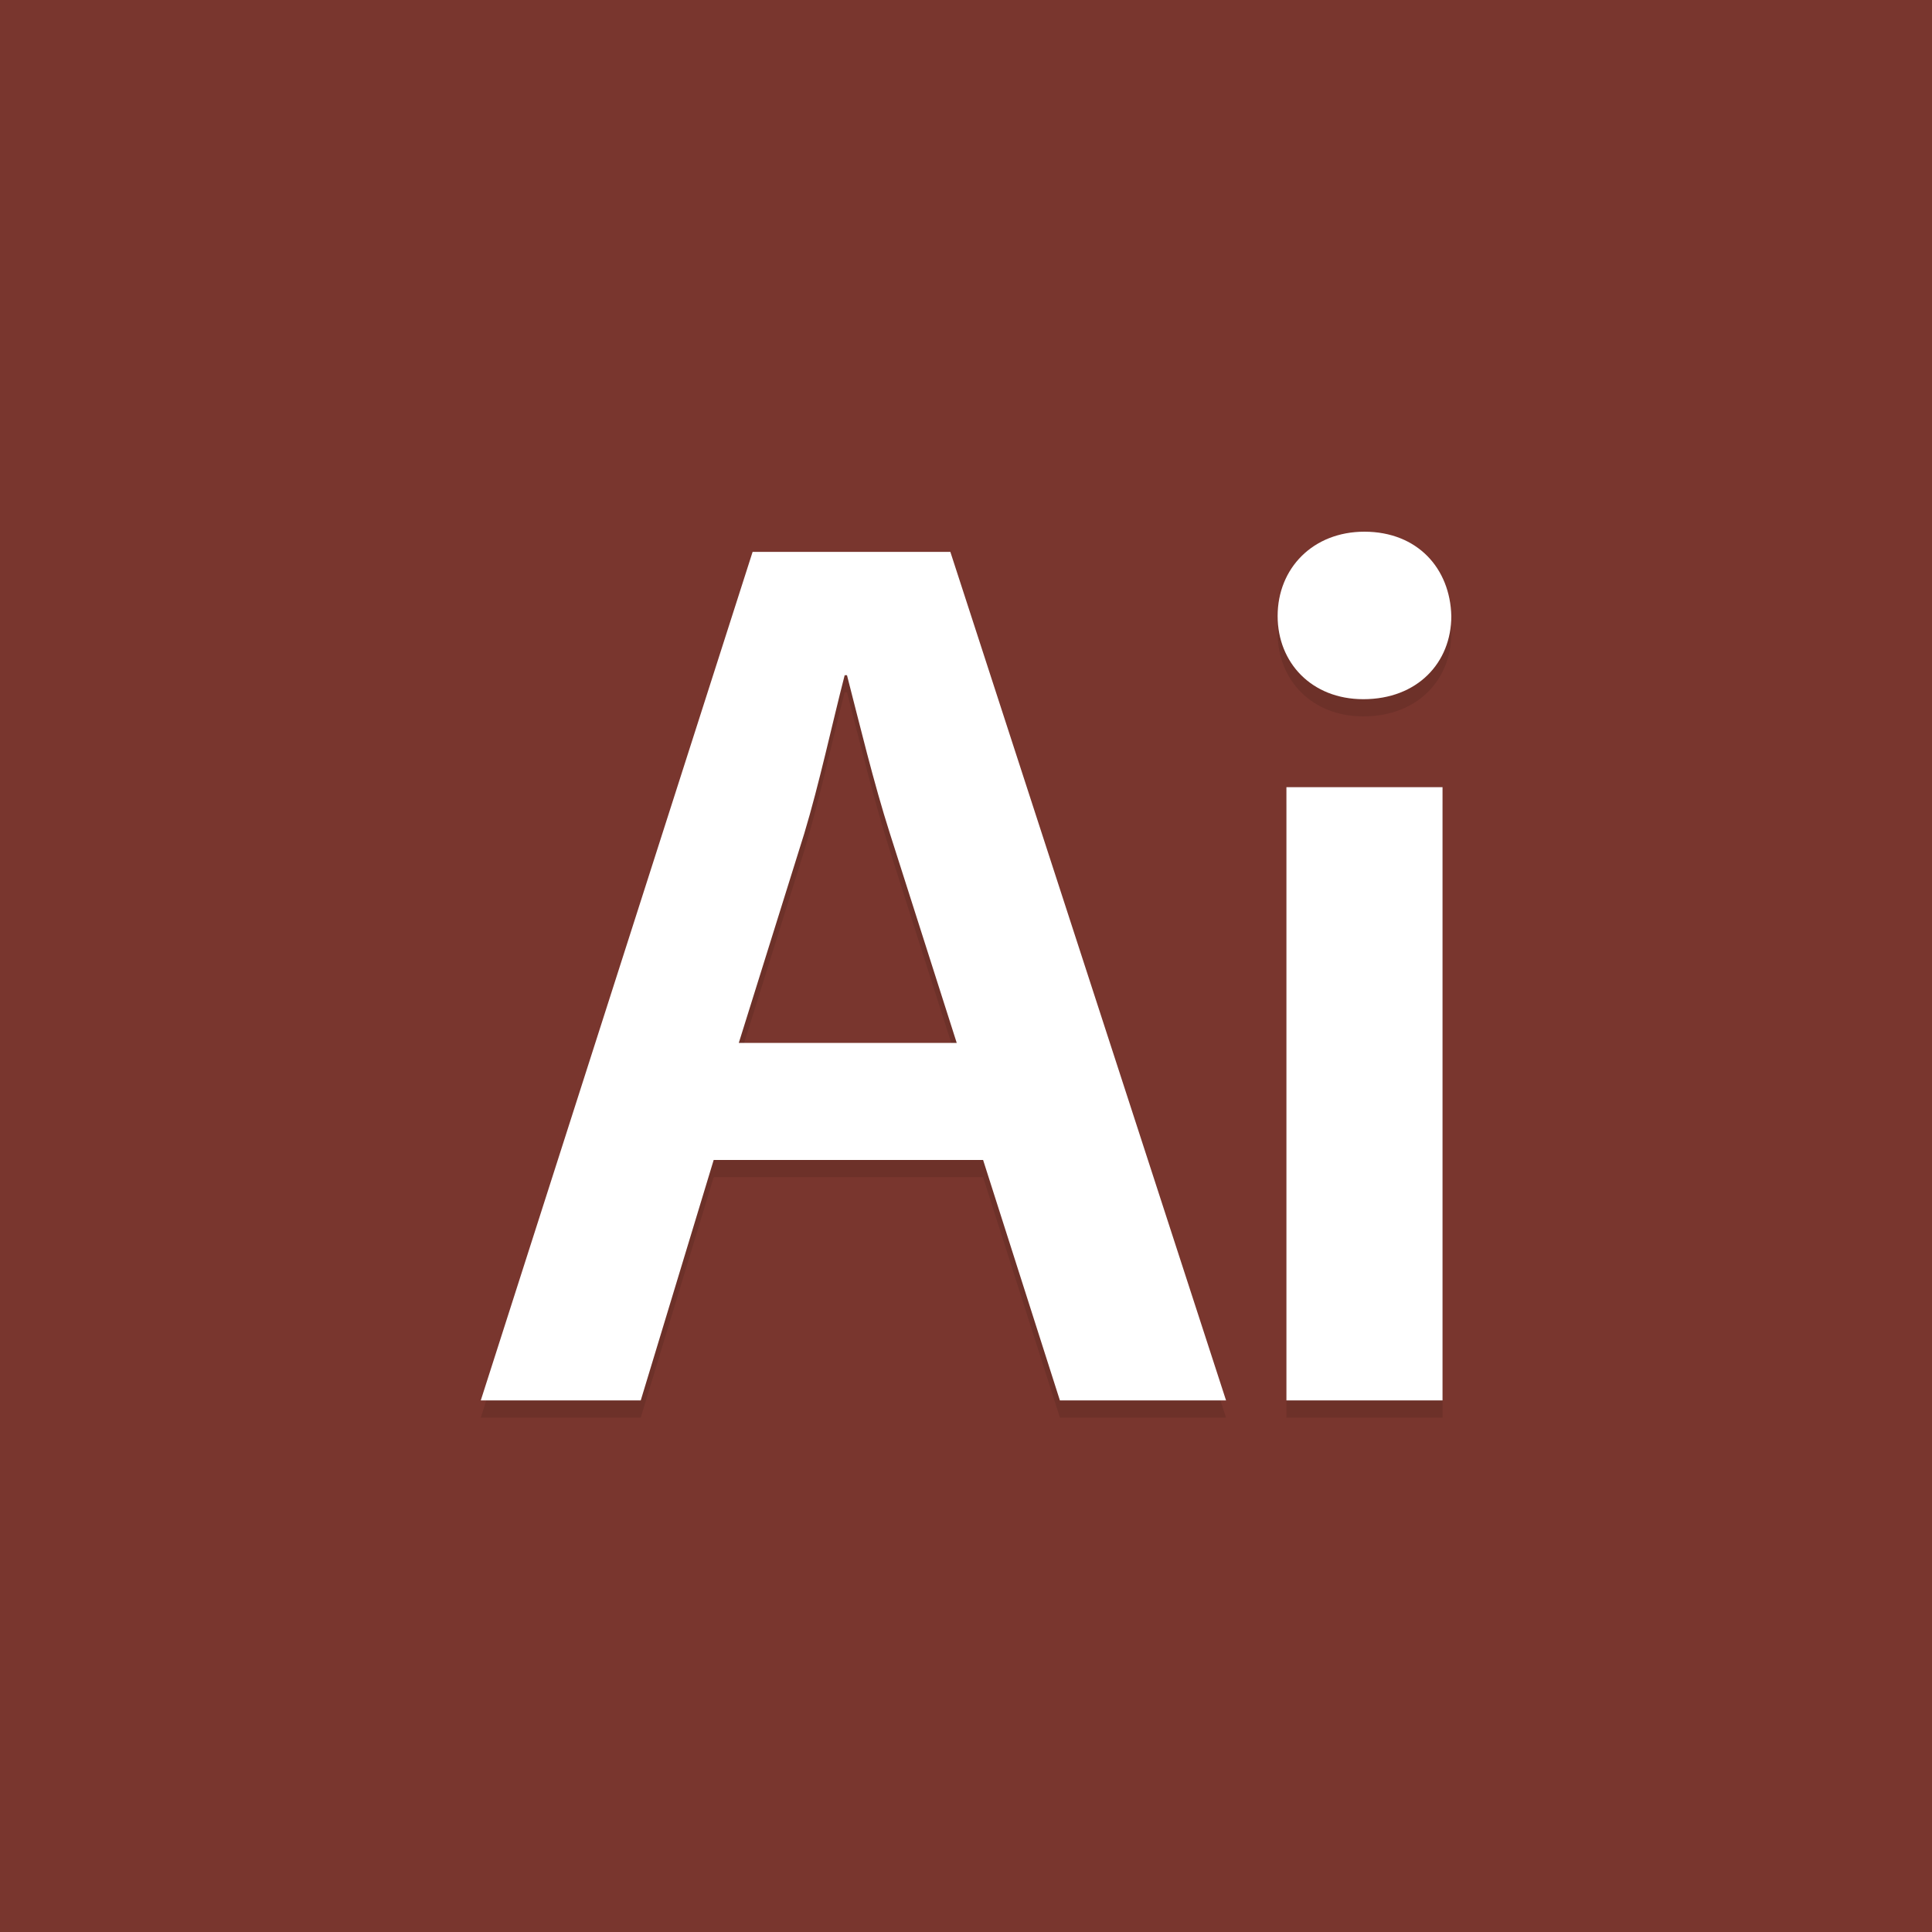 <?xml version="1.0" encoding="utf-8"?>
<!-- Generator: Adobe Illustrator 16.0.4, SVG Export Plug-In . SVG Version: 6.00 Build 0)  -->
<!DOCTYPE svg PUBLIC "-//W3C//DTD SVG 1.1//EN" "http://www.w3.org/Graphics/SVG/1.1/DTD/svg11.dtd">
<svg version="1.1" id="skillset" xmlns="http://www.w3.org/2000/svg" xmlns:xlink="http://www.w3.org/1999/xlink" x="0px" y="0px"
	 width="20px" height="20px" viewBox="0 0 20 20" enable-background="new 0 0 20 20" xml:space="preserve">
<rect x="0" y="0" width="20" height="20" fill="#333333" stroke="none"/>
<rect opacity="0.5" fill="#C03B2A" width="20" height="20"/>
<g>
	<g>
		<g opacity="0.1">
			<path d="M7.388,12.186l-0.755,2.489H4.977l2.814-8.784h2.047l2.854,8.784h-1.72l-0.795-2.489H7.388z M9.904,10.974L9.213,8.809
				c-0.17-0.533-0.313-1.133-0.445-1.642H8.744C8.613,7.676,8.482,8.289,8.325,8.809l-0.677,2.165H9.904z"/>
		</g>
		<g>
			<path fill="#FFFFFF" d="M7.388,12.008l-0.755,2.489H4.977l2.814-8.784h2.047l2.854,8.784h-1.72l-0.795-2.489H7.388z
				 M9.904,10.796L9.213,8.631C9.043,8.099,8.899,7.498,8.768,6.99H8.744C8.613,7.498,8.482,8.111,8.325,8.631l-0.677,2.165H9.904z"
				/>
		</g>
	</g>
	<g>
		<g opacity="0.1">
			<path d="M15.024,6.555c0,0.483-0.351,0.861-0.911,0.861c-0.535,0-0.887-0.378-0.887-0.861c0-0.494,0.365-0.873,0.899-0.873
				C14.674,5.683,15.012,6.062,15.024,6.555z M13.317,14.675V8.327h1.616v6.348H13.317z"/>
		</g>
		<g>
			<path fill="#FFFFFF" d="M15.024,6.377c0,0.483-0.351,0.861-0.911,0.861c-0.535,0-0.887-0.378-0.887-0.861
				c0-0.494,0.365-0.873,0.899-0.873C14.674,5.505,15.012,5.884,15.024,6.377z M13.317,14.497V8.149h1.616v6.348H13.317z"/>
		</g>
	</g>
</g>
</svg>
